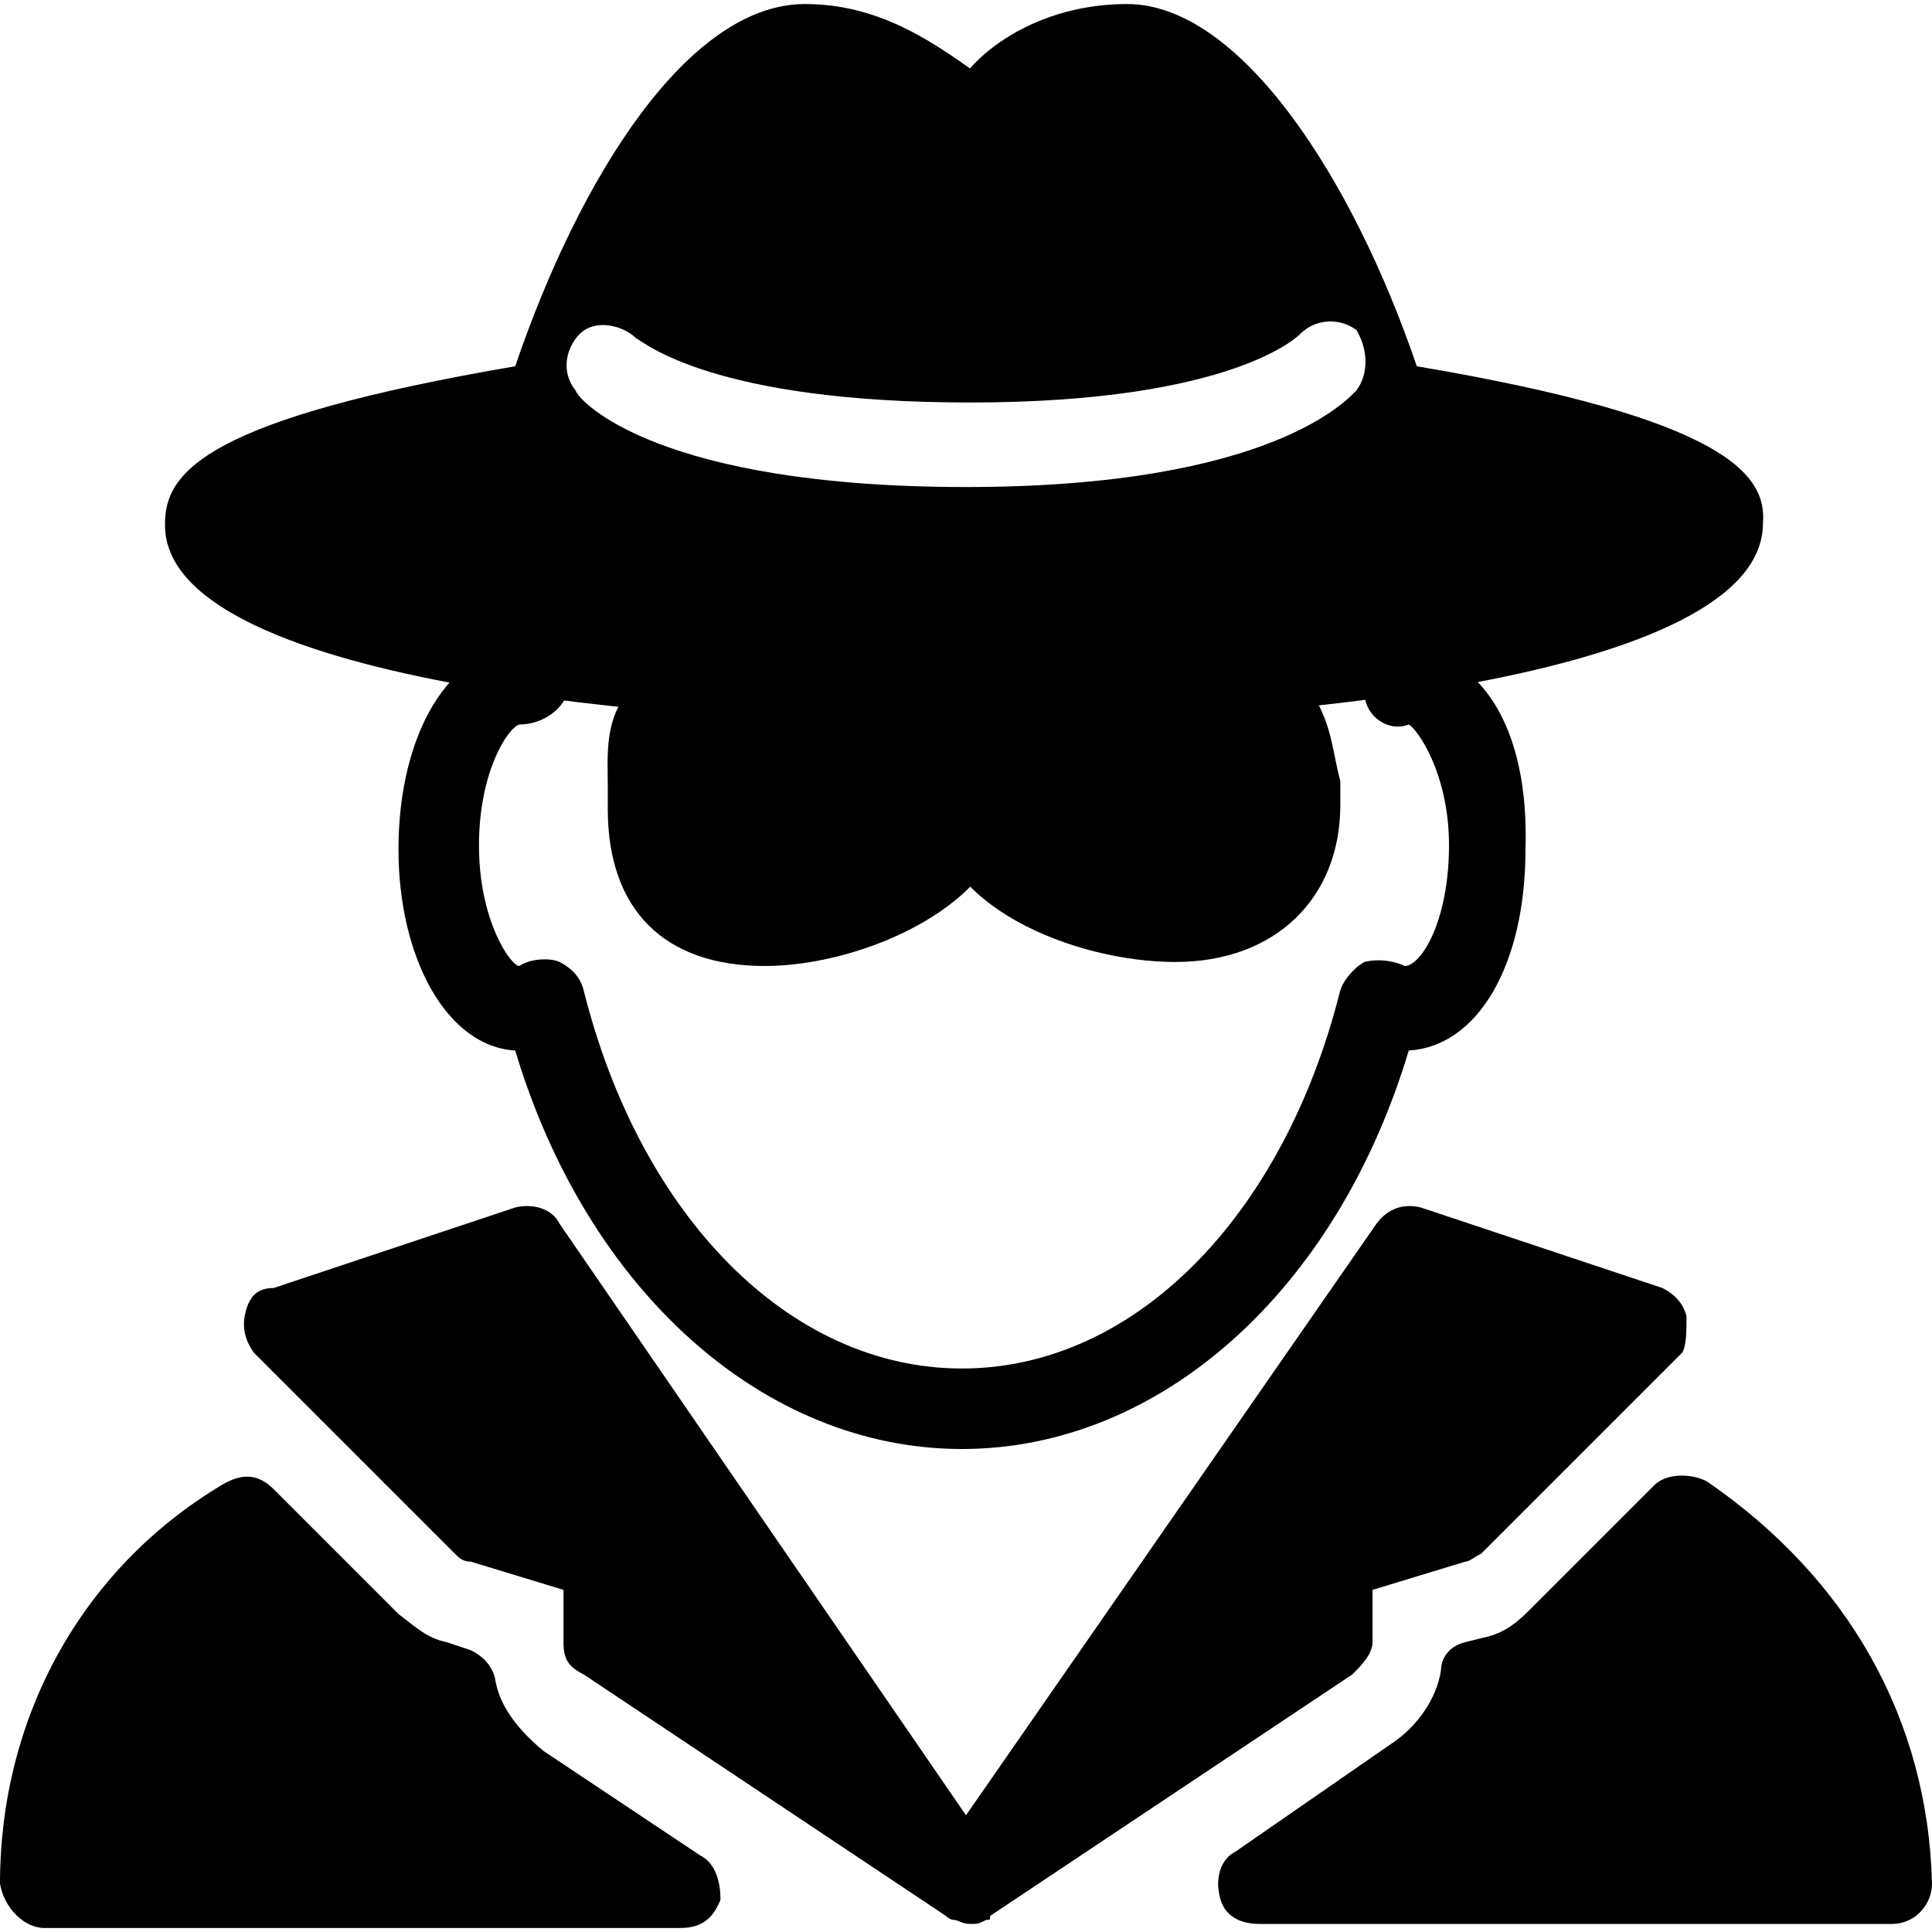 <svg enable-background="new 0 0 48 48" viewBox="0 0 48 48" xmlns="http://www.w3.org/2000/svg"><path d="m34.7 16.1c-.6 0-1 .6-.8 1.1 0 .6.6 1 1.1.8.2.1 1 1.2 1 3 0 1.9-.7 3-1.1 3-.2-.1-.6-.2-1-.1-.2.1-.5.4-.6.7-1.4 5.6-5.1 9.4-9.4 9.4s-8-3.8-9.4-9.4c-.1-.4-.4-.6-.6-.7s-.7-.1-1 .1c-.2 0-1-1.1-1-3 0-1.8.7-2.9 1-3 .6 0 1.1-.4 1.2-.8 0-.6-.2-1.1-.8-1.1-.1 0-.2 0-.4 0-1.7 0-3 2.1-3 5 0 2.7 1.2 4.9 2.9 5 1.8 6 6.2 9.9 11.1 9.9s9.3-3.9 11.1-9.9c1.7-.1 2.9-2.1 2.9-5 .1-3-1.1-5-3.2-5z"/><path d="m20.1 17.1c-4.8 0-3.9 1.3-3.9 3s.8 3 3 3 4.9-1.4 4.9-3c-.1-1.6.5-3-4-3z"/><path d="m24.4 17.1c-.7-.7-2-1.1-4.3-1.1-2.4 0-3.7.4-4.4 1.1s-.6 1.7-.6 2.4v.6c0 2.5 1.4 3.9 3.9 3.9s6-1.6 6-3.9c0-.1 0-.4 0-.5.1-.9.1-1.7-.6-2.5zm-1.4 2.4v.6c0 .8-2 2-3.9 2-1.4 0-2-.6-2-2 0-.2 0-.5 0-.7 0-.4 0-.7 0-.8.1-.1.6-.5 3-.5 2.3 0 2.7.4 2.9.5z"/><path d="m28.1 17.1c-4.7 0-3.9 1.3-3.9 3s2.7 3 4.9 3c2.1 0 3-1.3 3-3-.1-1.7.6-3-4-3z"/><path d="m32.5 17.1c-.7-.7-2-1.1-4.4-1.1-2.3 0-3.6.4-4.3 1.1s-.7 1.7-.6 2.4v.5c0 2.5 3.5 3.9 6 3.9s4.1-1.6 4.1-3.9c0-.2 0-.4 0-.6-.2-.7-.2-1.5-.8-2.3zm-1.5 2.2v.7c0 1.4-.6 2-2 2-1.9 0-3.9-1.2-3.9-2 0-.2 0-.4 0-.6 0-.5 0-.8.1-1 .1-.1.7-.5 2.9-.5 2.4 0 2.9.4 3 .5-.1.2-.1.6-.1.9z"/><path d="m35.2 9.1c-1.6-4.7-4.4-9-7.2-9-1.8 0-3.2.8-3.9 1.6-1-.7-2.3-1.6-4.1-1.6-2.9 0-5.6 4.3-7.2 9-7.6 1.3-8.7 2.6-8.7 3.9-.1 3.9 12.4 5 19.8 5s19.9-1.1 19.9-5c.1-1.2-.9-2.6-8.6-3.9zm-1.5.6c-.2.2-2.1 2.4-9.7 2.4s-9.6-2.1-9.7-2.4c-.4-.5-.2-1.1.1-1.4.4-.4 1.1-.2 1.4.1.2.1 1.9 1.6 8.3 1.6 6.6 0 8.2-1.7 8.2-1.7.4-.4 1-.4 1.4-.1.3.5.3 1.1 0 1.5z"/><path d="m17.4 46.1-3.9-2.6c-.6-.5-1.1-1.1-1.2-1.8-.1-.4-.4-.6-.6-.7l-.6-.2c-.5-.1-.8-.4-1.2-.7l-3.1-3.1c-.4-.4-.8-.4-1.3-.1-3.5 2.1-5.5 5.8-5.5 9.9.1.6.6 1.1 1.1 1.1h15.8c.5 0 .8-.2 1-.7 0-.4-.1-.9-.5-1.1z"/><path d="m41.9 32.7c-.1-.4-.4-.6-.6-.7l-6-2c-.4-.1-.8 0-1.1.4l-10.2 14.7-10.1-14.7c-.2-.4-.7-.5-1.1-.4l-6 2c-.4 0-.6.2-.7.6s0 .7.2 1l5 5c.1.1.2.2.4.2l2.3.7v1.3c0 .4.1.6.5.8l9 6s.1.1.2.1.2.1.4.1.2 0 .4-.1c.1 0 .1 0 .1-.1l9-6c.2-.2.5-.5.5-.8v-1.3l2.3-.7c.1 0 .2-.1.4-.2l5-5c.1-.2.1-.5.1-.9z"/><path d="m42.4 36.8c-.4-.2-1-.2-1.3.1l-3.1 3.1c-.4.4-.7.6-1.2.7l-.4.1c-.4.1-.6.4-.6.7-.1.7-.6 1.4-1.2 1.8l-3.9 2.7c-.4.2-.5.7-.4 1.1.1.5.5.7 1 .7h15.7c.6 0 1-.5 1-1-.1-4.1-2.1-7.6-5.6-10z"/></svg>